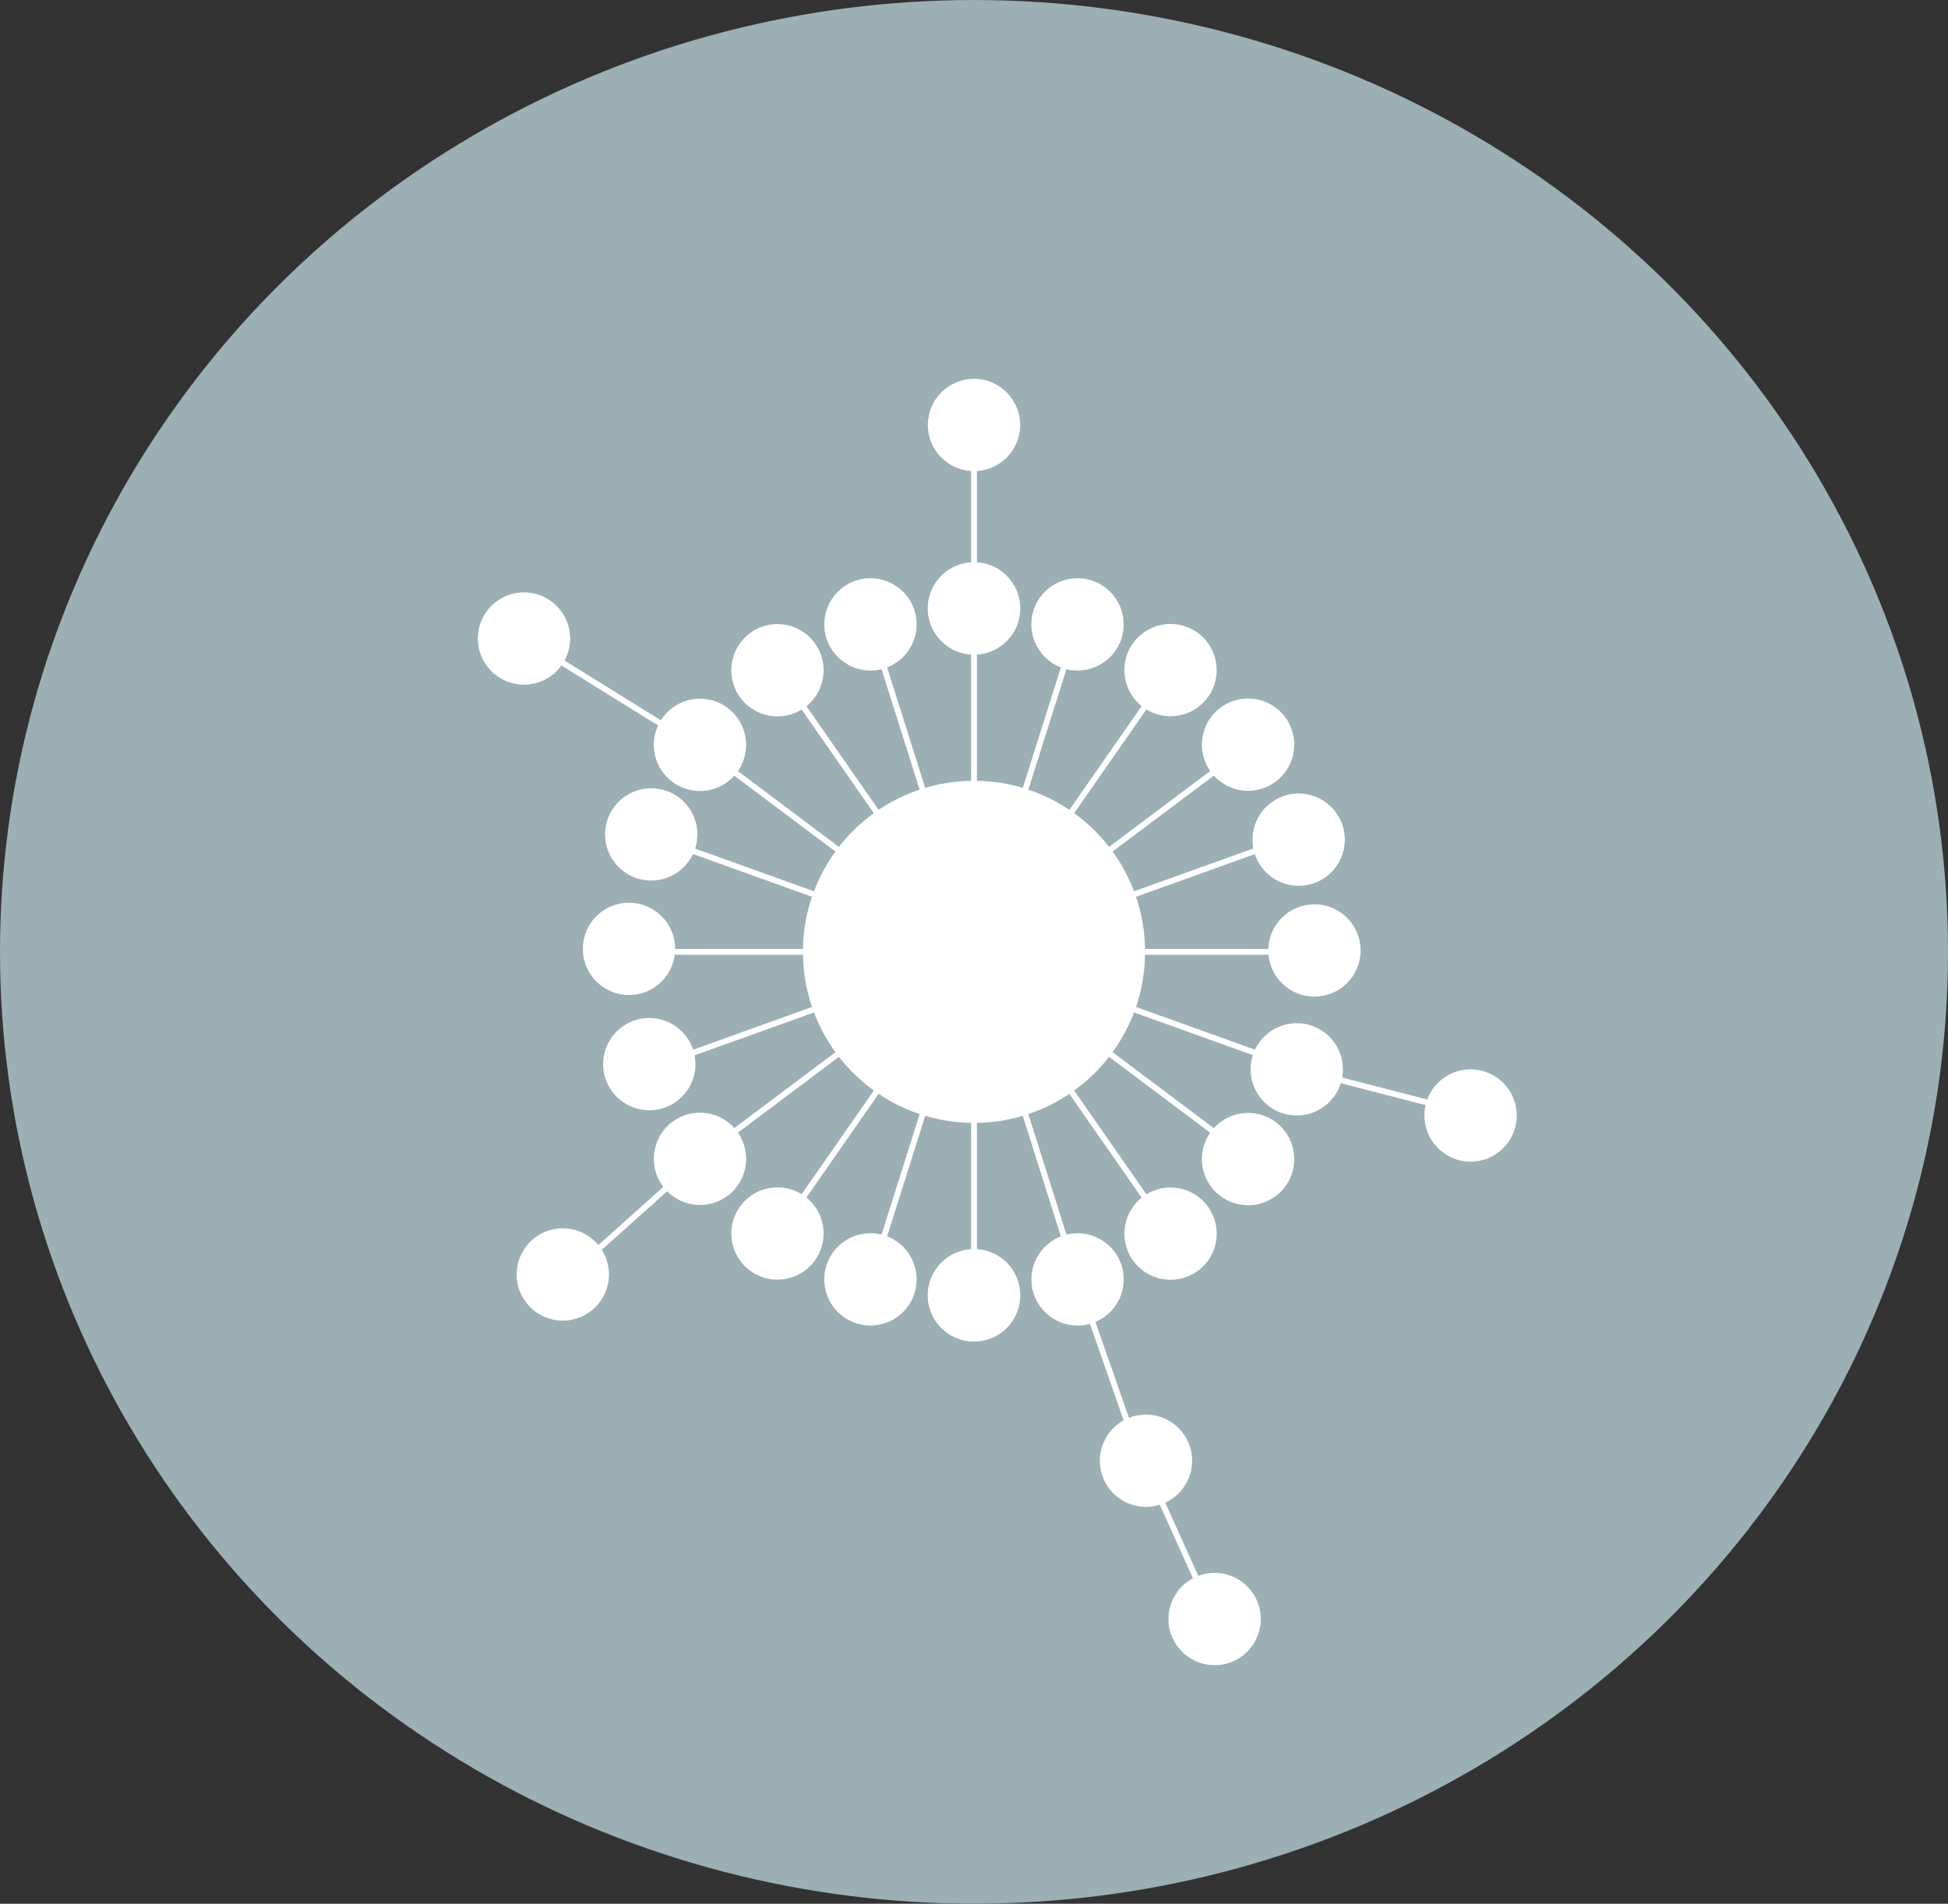 <svg xmlns="http://www.w3.org/2000/svg" viewBox="0 0 333.36 325.85"><rect x="0" y="0" width="333.36" height="325.85" fill="#333333" stroke="none"/><defs><style>.cls-1{fill:#9bafb5;}.cls-2{fill:#fff;}.cls-3{fill:none;stroke:#fff;stroke-miterlimit:10;}</style></defs><title>radialLayout</title><g id="Layer_2" data-name="Layer 2"><g id="Layer_1-2" data-name="Layer 1"><ellipse class="cls-1" cx="166.68" cy="162.92" rx="166.68" ry="162.92"/><circle class="cls-2" cx="166.68" cy="162.92" r="29.28"/><circle class="cls-2" cx="166.68" cy="104.14" r="7.9"/><circle class="cls-2" cx="166.68" cy="221.71" r="7.9"/><circle class="cls-2" cx="166.68" cy="104.14" r="7.9"/><circle class="cls-2" cx="166.68" cy="221.71" r="7.9"/><circle class="cls-2" cx="148.96" cy="106.87" r="7.9" transform="translate(-25.28 49.86) rotate(-17.54)"/><circle class="cls-2" cx="184.4" cy="218.98" r="7.9" transform="translate(-57.42 65.76) rotate(-17.54)"/><circle class="cls-2" cx="184.4" cy="106.87" r="7.9" transform="translate(26.92 250.49) rotate(-72.46)"/><circle class="cls-2" cx="148.96" cy="218.98" r="7.9" transform="translate(-104.73 295.02) rotate(-72.46)"/><circle class="cls-2" cx="133.04" cy="114.71" r="7.9" transform="translate(-41.7 96.76) rotate(-34.9)"/><circle class="cls-2" cx="200.32" cy="211.14" r="7.9" transform="translate(-84.78 152.6) rotate(-34.9)"/><circle class="cls-2" cx="200.32" cy="114.71" r="7.9" transform="translate(-8.38 213.36) rotate(-55.1)"/><circle class="cls-2" cx="133.04" cy="211.14" r="7.9" transform="translate(-116.24 199.44) rotate(-55.1)"/><circle class="cls-2" cx="119.78" cy="127.48" r="7.9" transform="translate(-54.14 146.16) rotate(-52.91)"/><circle class="cls-2" cx="213.58" cy="198.37" r="7.9" transform="translate(-73.46 249.13) rotate(-52.91)"/><circle class="cls-2" cx="213.58" cy="127.48" r="7.9" transform="translate(-33.67 154.57) rotate(-37.09)"/><circle class="cls-2" cx="119.78" cy="198.37" r="7.9" transform="translate(-95.39 112.35) rotate(-37.09)"/><circle class="cls-2" cx="111.44" cy="142.82" r="7.9" transform="translate(-60.88 198.69) rotate(-70)"/><circle class="cls-2" cx="221.92" cy="183.03" r="7.9" transform="translate(-25.98 328.97) rotate(-70)"/><circle class="cls-2" cx="111.12" cy="182.14" r="7.9" transform="translate(-53.44 46.33) rotate(-19.08)"/><circle class="cls-2" cx="222.24" cy="143.71" r="7.9" transform="translate(-34.77 80.55) rotate(-19.08)"/><circle class="cls-2" cx="107.89" cy="162.79" r="7.9" transform="matrix(0, -1, 1, 0, -55.15, 270.3)"/><circle class="cls-2" cx="225.47" cy="163.06" r="7.9" transform="matrix(0, -1, 1, 0, 61.88, 388.15)"/><line class="cls-3" x1="184.4" y1="106.87" x2="148.96" y2="218.98"/><line class="cls-3" x1="184.4" y1="218.98" x2="148.96" y2="106.87"/><line class="cls-3" x1="200.28" y1="211.17" x2="133.08" y2="114.68"/><line class="cls-3" x1="200.28" y1="114.68" x2="133.08" y2="211.17"/><line class="cls-3" x1="119.66" y1="127.64" x2="213.7" y2="198.21"/><line class="cls-3" x1="119.66" y1="198.21" x2="213.7" y2="127.64"/><line class="cls-3" x1="166.68" y1="221.71" x2="166.68" y2="104.14"/><line class="cls-3" x1="107.89" y1="162.92" x2="225.47" y2="162.92"/><line class="cls-3" x1="111.36" y1="143.05" x2="222.01" y2="182.8"/><line class="cls-3" x1="111.36" y1="182.8" x2="222.01" y2="143.05"/><circle class="cls-2" cx="166.68" cy="72.74" r="7.9"/><circle class="cls-2" cx="96.31" cy="218.14" r="7.9"/><circle class="cls-2" cx="251.66" cy="190.93" r="7.9"/><circle class="cls-2" cx="89.67" cy="109.29" r="7.9"/><circle class="cls-2" cx="196.11" cy="250.02" r="7.9"/><circle class="cls-2" cx="207.86" cy="277.12" r="7.9" transform="translate(-40.5 35.62) rotate(-8.93)"/><line class="cls-3" x1="196.79" y1="254.51" x2="184.4" y2="218.98"/><line class="cls-3" x1="207.86" y1="277.12" x2="195.61" y2="250.02"/><line class="cls-3" x1="252.85" y1="190.93" x2="222.24" y2="183.03"/><line class="cls-3" x1="166.68" y1="104.36" x2="166.68" y2="72.74"/><line class="cls-3" x1="117.49" y1="126.61" x2="89.59" y2="109.29"/><line class="cls-3" x1="96.35" y1="219.19" x2="119.9" y2="198.1"/></g></g></svg>